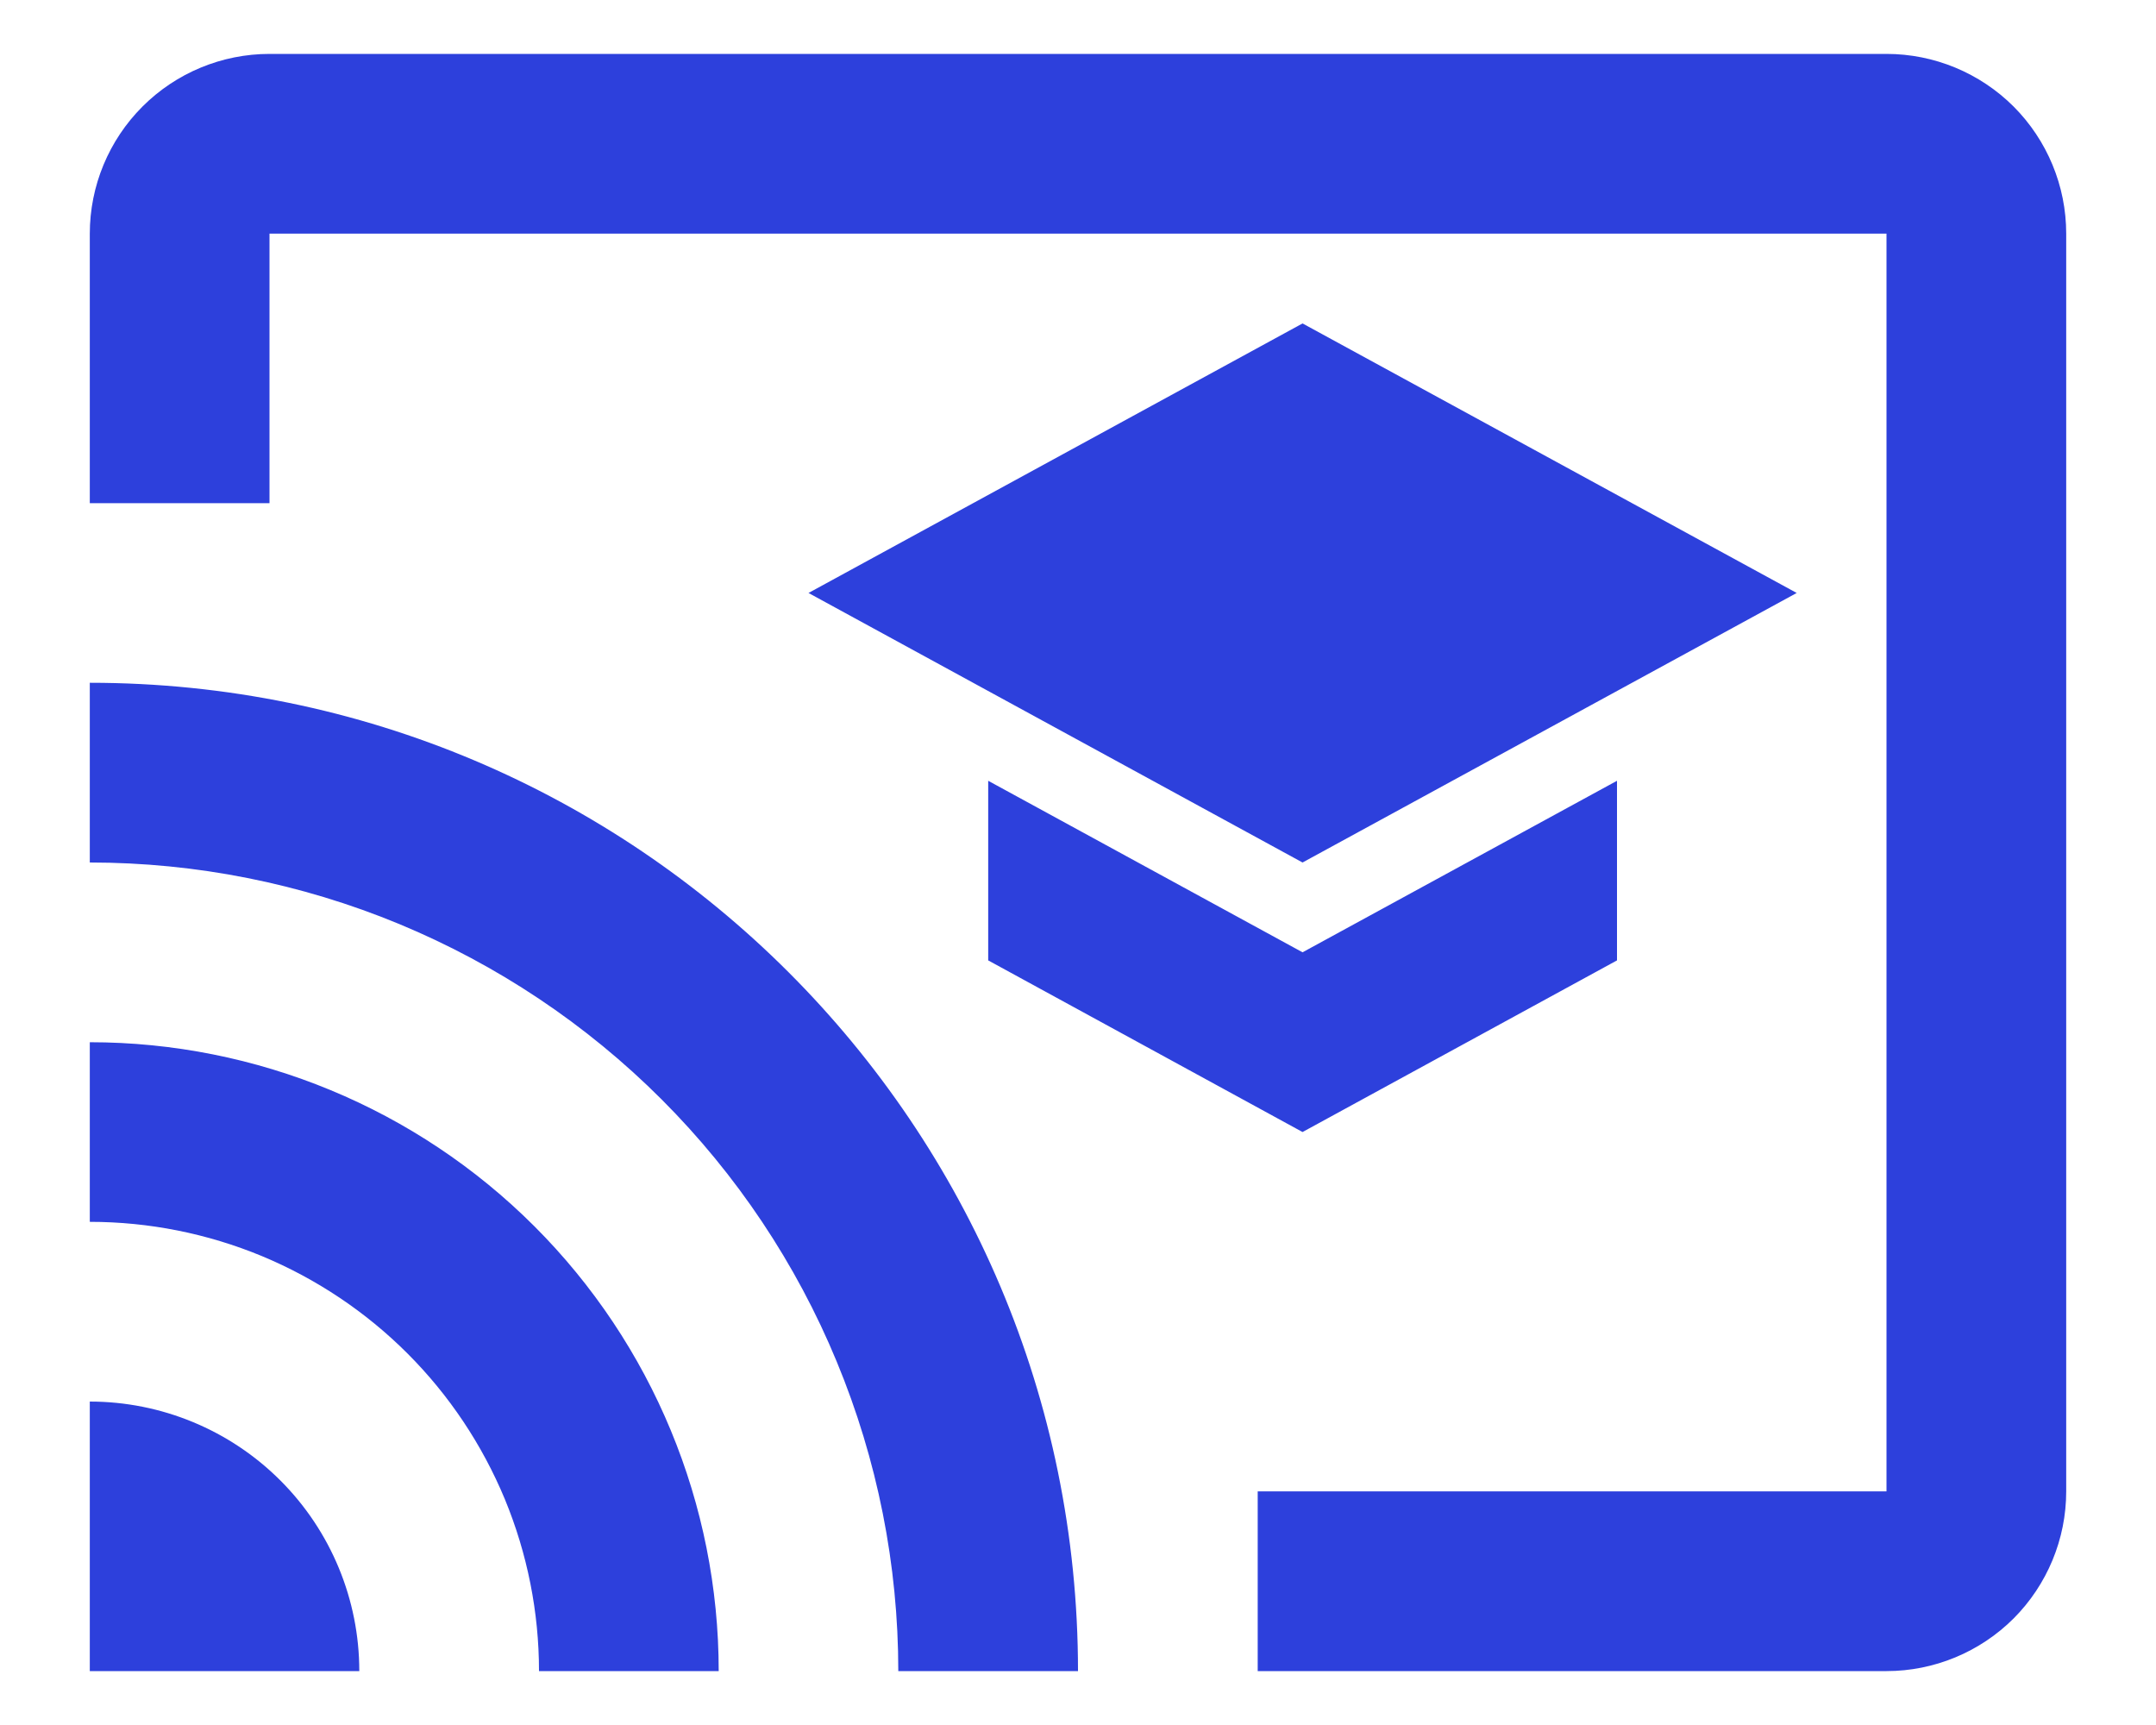<svg width="20" height="16" viewBox="0 0 20 16" fill="none" xmlns="http://www.w3.org/2000/svg">
<path d="M17.5 0.5H2.5C2.058 0.5 1.634 0.676 1.322 0.988C1.009 1.301 0.833 1.725 0.833 2.167V4.667H2.5V2.167H17.5V13.833H11.667V15.5H17.5C17.942 15.5 18.366 15.324 18.679 15.012C18.991 14.699 19.167 14.275 19.167 13.833V2.167C19.167 1.725 18.991 1.301 18.679 0.988C18.366 0.676 17.942 0.5 17.5 0.5ZM0.833 13V15.5H3.333C3.333 14.837 3.07 14.201 2.601 13.732C2.132 13.263 1.496 13 0.833 13ZM0.833 9.667V11.333C1.381 11.333 1.922 11.441 2.428 11.65C2.933 11.86 3.393 12.167 3.78 12.554C4.167 12.941 4.473 13.4 4.683 13.905C4.892 14.411 5 14.953 5 15.5H6.667C6.667 13.953 6.052 12.469 4.958 11.375C3.864 10.281 2.38 9.667 0.833 9.667ZM0.833 6.333V8C1.818 8 2.794 8.194 3.704 8.571C4.613 8.948 5.44 9.5 6.137 10.197C6.833 10.893 7.386 11.72 7.762 12.63C8.139 13.54 8.333 14.515 8.333 15.5H10C10 10.433 5.892 6.333 0.833 6.333ZM9.167 7.242V8.908L12.083 10.5L15 8.908V7.242L12.083 8.833L9.167 7.242ZM12.083 3L7.5 5.5L12.083 8L16.667 5.5L12.083 3Z" fill="#2D40DC"/>
</svg>
